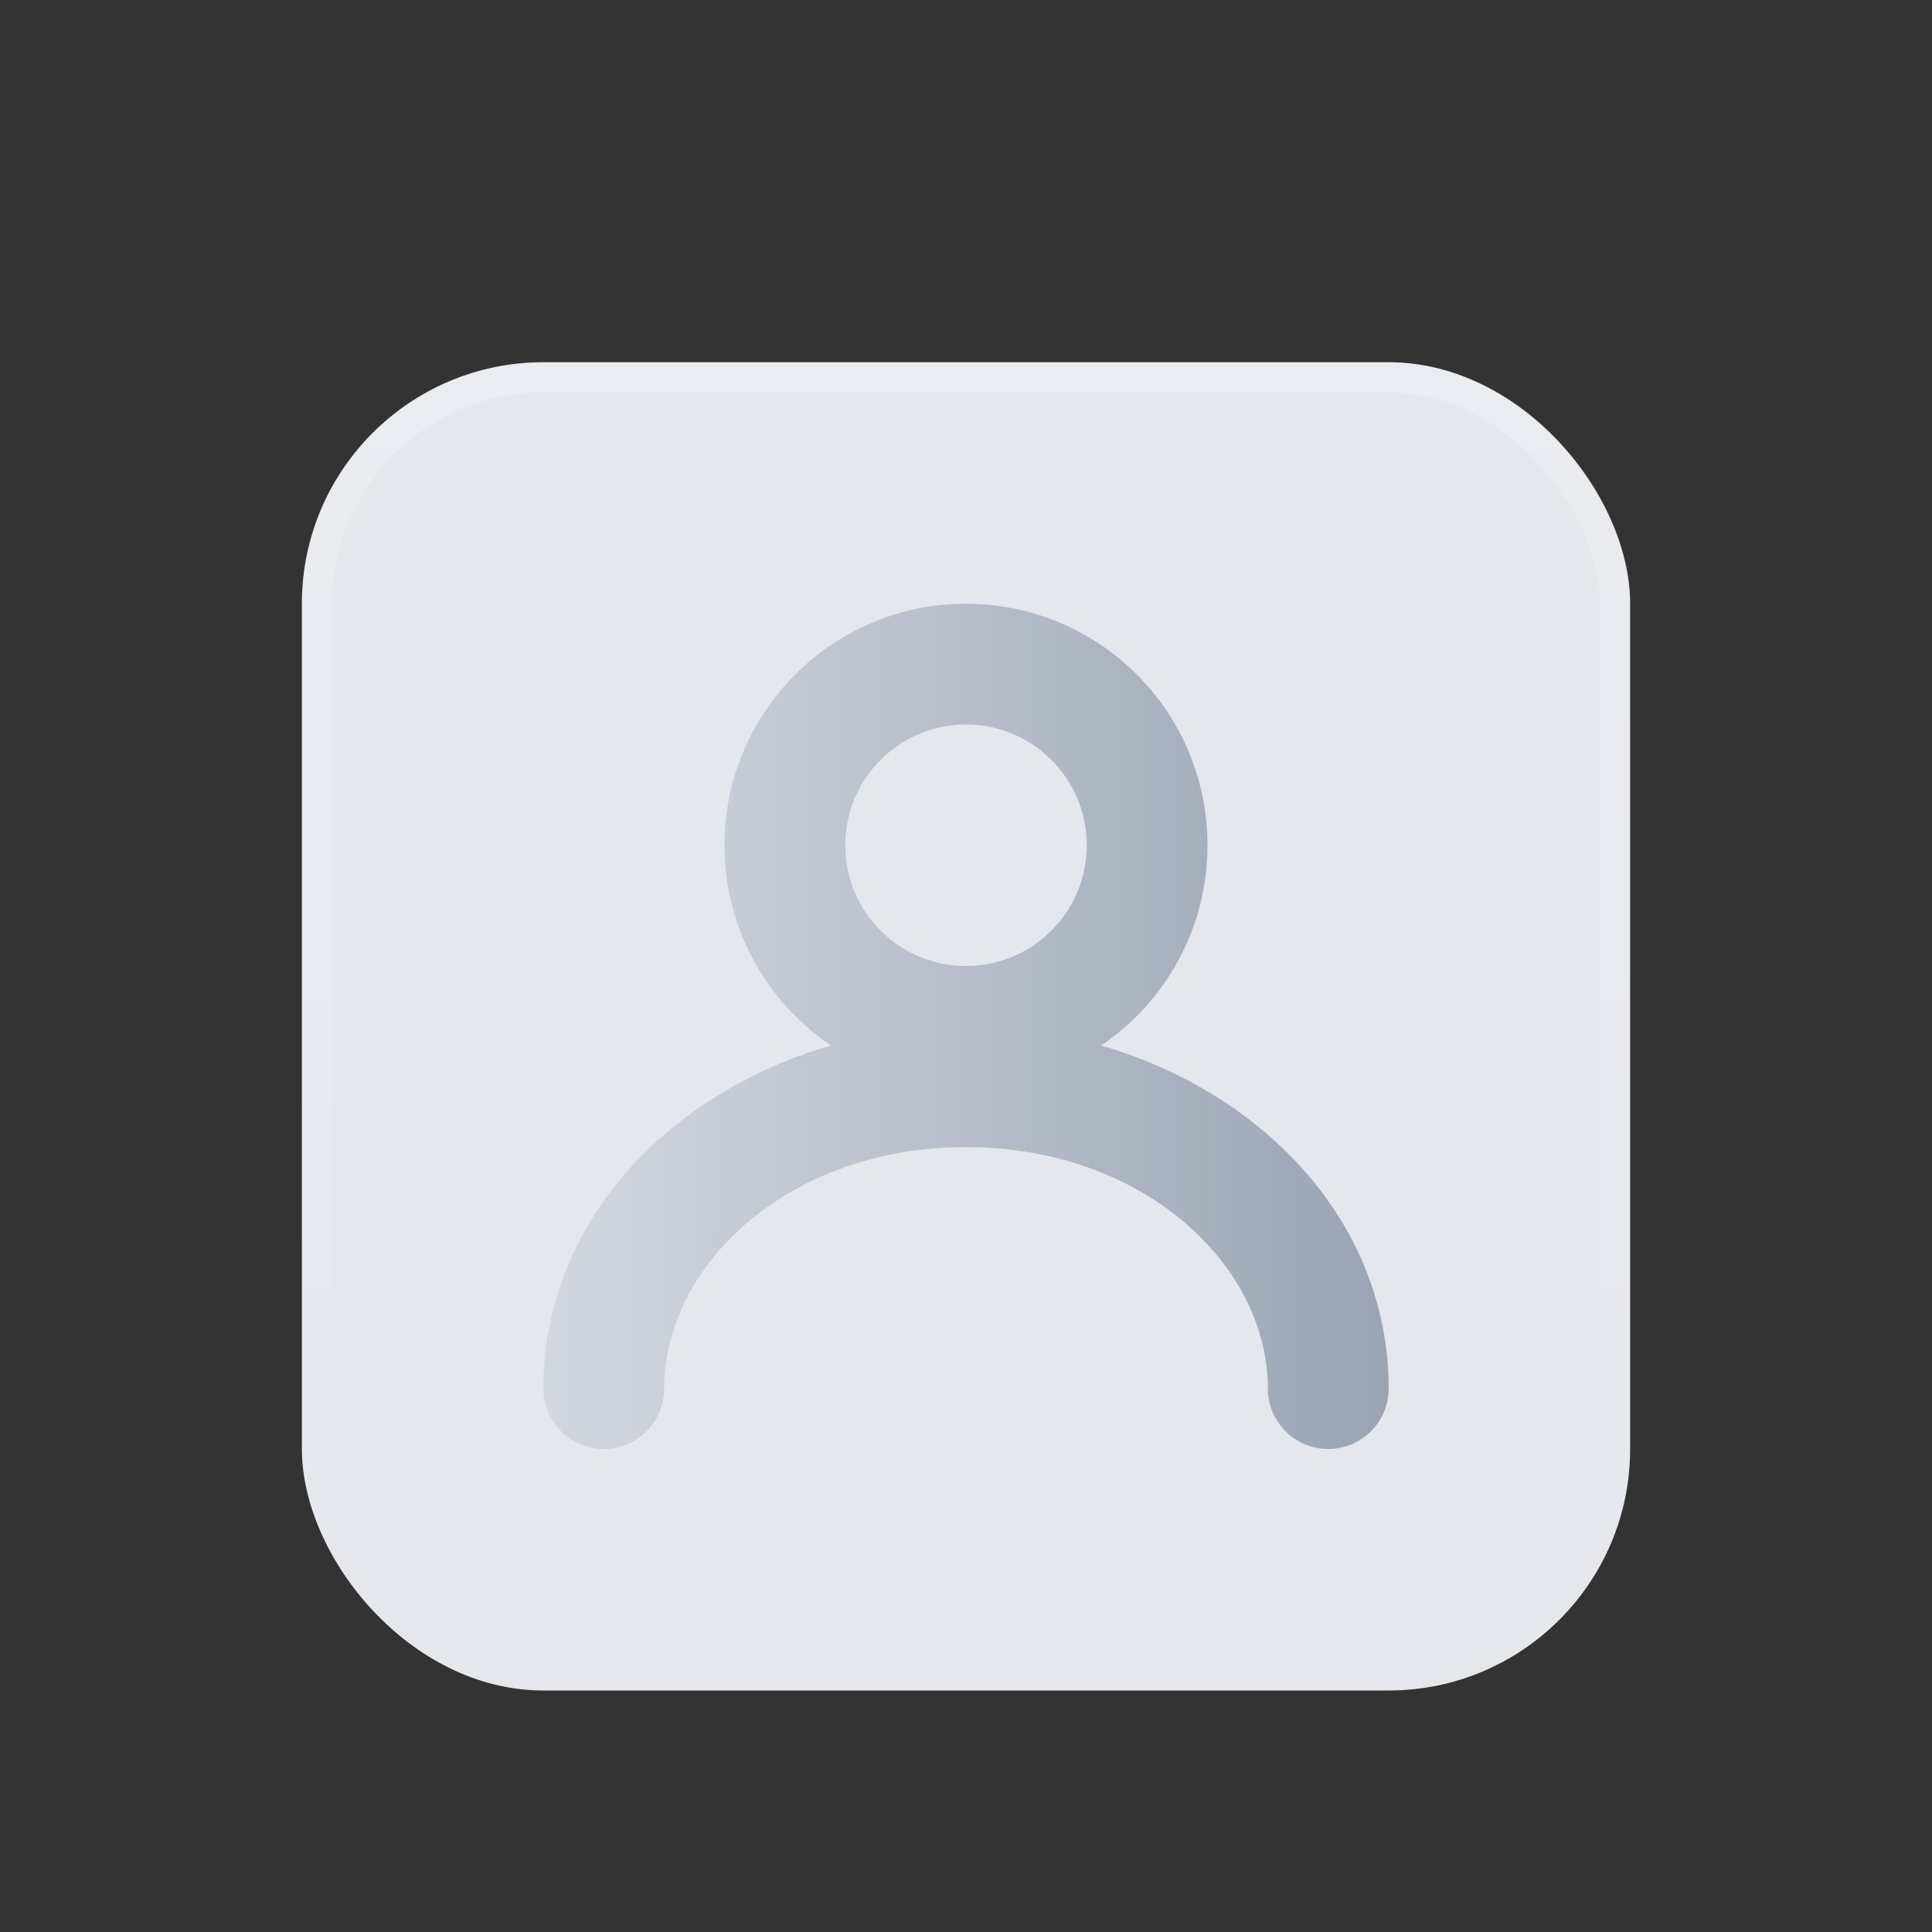 <svg width="32" height="32" viewBox="0 0 32 32" fill="none" xmlns="http://www.w3.org/2000/svg">
<rect x="0" y="0" width="32" height="32" fill="#333333" stroke="none"/>
<rect x="5" y="6" width="22" height="22" rx="4" fill="#E4E7EC"/>
<rect x="5.25" y="6.25" width="21.5" height="21.5" rx="3.75" stroke="url(#paint0_linear_1627_2030)" stroke-opacity="0.2" stroke-width="0.5"/>
<path fill-rule="evenodd" clip-rule="evenodd" d="M14 14C14 12.895 14.895 12 16 12C17.105 12 18 12.895 18 14C18 15.105 17.105 16 16 16C14.895 16 14 15.105 14 14ZM16 10C13.791 10 12 11.791 12 14C12 15.38 12.699 16.598 13.763 17.317C11.072 18.097 9 20.25 9 23C9 23.552 9.448 24 10 24C10.552 24 11 23.552 11 23C11 20.954 13.06 19 16 19C18.94 19 21 20.954 21 23C21 23.552 21.448 24 22 24C22.552 24 23 23.552 23 23C23 20.25 20.928 18.097 18.237 17.317C19.301 16.598 20 15.38 20 14C20 11.791 18.209 10 16 10Z" fill="url(#paint1_linear_1627_2030)"/>
<defs>
<linearGradient id="paint0_linear_1627_2030" x1="16" y1="6" x2="16" y2="28" gradientUnits="userSpaceOnUse">
<stop stop-color="white"/>
<stop offset="1" stop-color="white" stop-opacity="0"/>
</linearGradient>
<linearGradient id="paint1_linear_1627_2030" x1="23.5" y1="10" x2="8.5" y2="10" gradientUnits="userSpaceOnUse">
<stop stop-color="#98A2B3"/>
<stop offset="1" stop-color="#98A2B3" stop-opacity="0.2"/>
</linearGradient>
</defs>
</svg>
